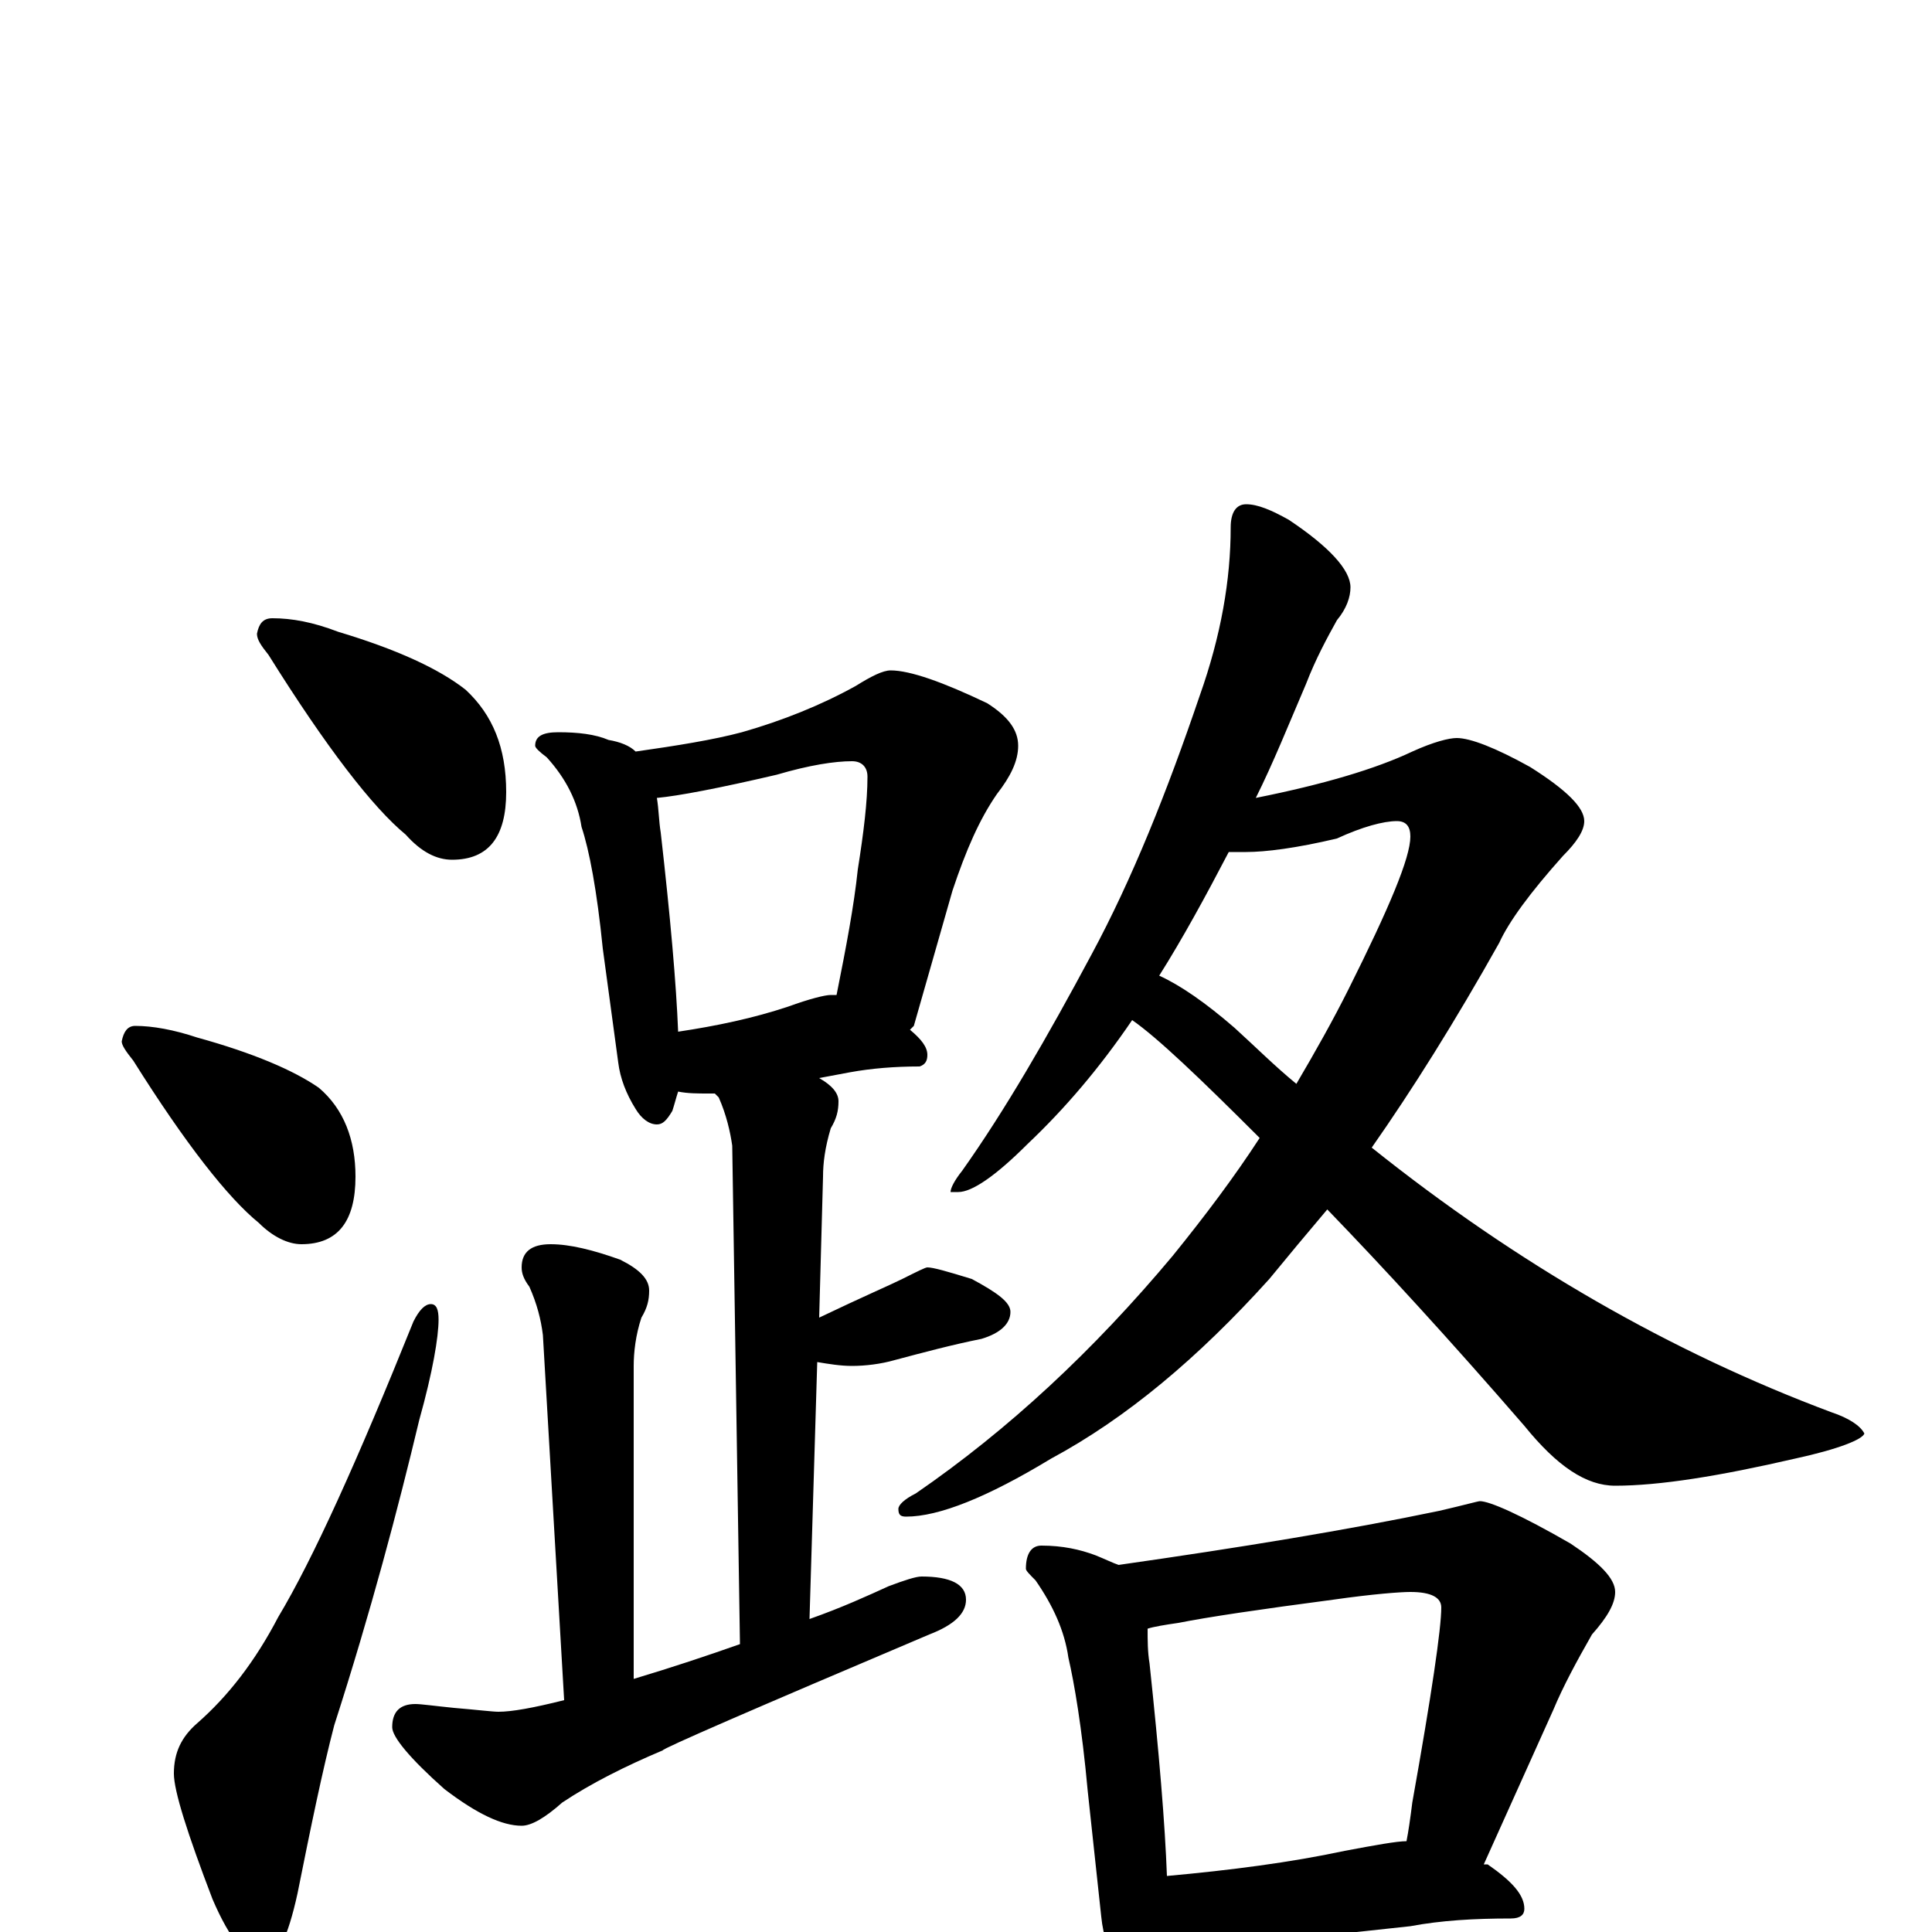 <?xml version="1.0" encoding="utf-8" ?>
<!DOCTYPE svg PUBLIC "-//W3C//DTD SVG 1.1//EN" "http://www.w3.org/Graphics/SVG/1.1/DTD/svg11.dtd">
<svg version="1.1" id="Layer_1" xmlns="http://www.w3.org/2000/svg" xmlns:xlink="http://www.w3.org/1999/xlink" x="0px" y="145px" width="1000px" height="1000px" viewBox="0 0 1000 1000" enable-background="new 0 0 1000 1000" xml:space="preserve">
<g id="Layer_1">
<path id="glyph" transform="matrix(1 0 0 -1 0 1000)" d="M141,680C151,680 162,678 175,673C205,664 227,654 241,643C255,630 262,613 262,590C262,567 253,555 234,555C226,555 218,559 210,568C193,582 169,613 139,661C135,666 133,669 133,672C134,677 136,680 141,680M70,469C79,469 90,467 102,463C131,455 152,446 165,437C178,426 184,410 184,391C184,368 175,356 156,356C149,356 141,360 134,367C118,380 96,408 69,451C65,456 63,459 63,461C64,466 66,469 70,469M223,325C226,325 227,322 227,317C227,308 224,290 217,265C206,219 192,166 173,107C167,84 161,55 154,20C149,-3 143,-15 137,-15C128,-15 119,-4 110,17C97,51 90,73 90,82C90,93 94,101 102,108C118,122 132,140 144,163C162,193 185,244 214,316C217,322 220,325 223,325M289,621C299,621 308,620 315,617C321,616 326,614 329,611C350,614 369,617 384,621C405,627 425,635 443,645C451,650 457,653 461,653C471,653 488,647 511,636C522,629 527,622 527,614C527,606 523,598 516,589C507,576 500,560 493,539l-20,-70C472,468 472,468 471,467C477,462 480,458 480,454C480,451 479,449 476,448C463,448 451,447 440,445l-16,-3C431,438 434,434 434,430C434,425 433,421 430,416C427,406 426,398 426,391l-2,-73C447,329 461,335 467,338C475,342 479,344 480,344C483,344 490,342 503,338C516,331 523,326 523,321C523,315 518,310 508,307C493,304 478,300 463,296C456,294 448,293 441,293C435,293 429,294 423,295l-4,-133C436,168 449,174 460,179C468,182 474,184 477,184C492,184 500,180 500,172C500,165 494,159 481,154C389,115 343,95 343,94C324,86 306,77 291,67C282,59 275,55 270,55C260,55 247,61 230,74C212,90 203,101 203,106C203,114 207,118 215,118C218,118 225,117 235,116C247,115 255,114 258,114C265,114 276,116 292,120l-11,189C280,317 278,325 274,334C271,338 270,341 270,344C270,352 275,356 285,356C295,356 307,353 321,348C331,343 336,338 336,332C336,327 335,323 332,318C329,309 328,300 328,293l0,-162C348,137 366,143 383,149l-4,258C378,414 376,423 372,432C371,433 371,433 370,434C369,434 368,434 367,434C361,434 356,434 351,435C350,432 349,428 348,425C345,420 343,418 340,418C336,418 332,421 329,426C324,434 321,442 320,450l-8,59C309,539 305,560 301,572C299,585 293,597 283,608C279,611 277,613 277,614C277,619 281,621 289,621M351,466C371,469 390,473 408,479C419,483 427,485 430,485C431,485 432,485 433,485C438,510 442,531 444,550C447,569 449,585 449,598C449,603 446,606 441,606C432,606 419,604 402,599C372,592 351,588 340,587C341,581 341,575 342,569C347,525 350,491 351,466M645,739C651,739 658,736 667,731C688,717 699,705 699,696C699,691 697,685 692,679C687,670 681,659 676,646C667,625 659,605 650,587C685,594 712,602 731,611C742,616 750,618 754,618C761,618 774,613 792,603C811,591 820,582 820,575C820,570 816,564 809,557C792,538 781,523 776,512C753,471 731,436 710,406C785,346 865,300 948,269C957,266 963,262 965,258C964,255 952,250 929,245C890,236 859,231 836,231C821,231 806,241 789,262C750,307 716,344 687,374C676,361 666,349 657,338C620,297 583,266 544,245C511,225 486,215 469,215C466,215 465,216 465,219C465,221 468,224 474,227C522,260 566,301 607,350C624,371 639,391 652,411C621,442 599,463 586,472C569,447 551,426 532,408C515,391 503,383 496,383l-4,0C492,385 494,389 498,394C520,425 542,463 565,506C586,545 604,590 621,640C632,671 637,700 637,727C637,735 640,739 645,739M600,495C611,490 624,481 639,468C650,458 660,448 671,439C681,456 690,472 698,488C719,530 730,556 730,567C730,572 728,575 723,575C716,575 705,572 692,566C671,561 655,559 645,559C642,559 639,559 636,559C624,536 612,514 600,495M539,200C550,200 559,198 567,195C572,193 576,191 579,190C642,199 697,208 745,218C758,221 765,223 766,223C771,223 787,216 813,201C828,191 836,183 836,176C836,170 832,163 824,154C816,140 809,127 804,115l-36,-80C769,35 769,35 770,35C783,26 789,19 789,12C789,9 787,7 782,7C763,7 746,6 730,3l-74,-8C643,-6 632,-7 625,-7C618,-7 611,-6 605,-5C605,-12 604,-18 602,-23C599,-28 597,-31 594,-31C589,-31 585,-28 581,-21C574,-12 571,-2 570,8l-7,65C560,106 556,129 553,142C551,156 545,169 536,182C533,185 531,187 531,188C531,196 534,200 539,200M604,29C637,32 668,36 696,42C712,45 723,47 728,47C729,52 730,59 731,67C741,123 746,157 746,168C746,173 741,176 730,176C725,176 711,175 690,172C652,167 625,163 610,160C603,159 597,158 594,157C594,151 594,145 595,139C600,92 603,56 604,29z"/>
</g>
</svg>
